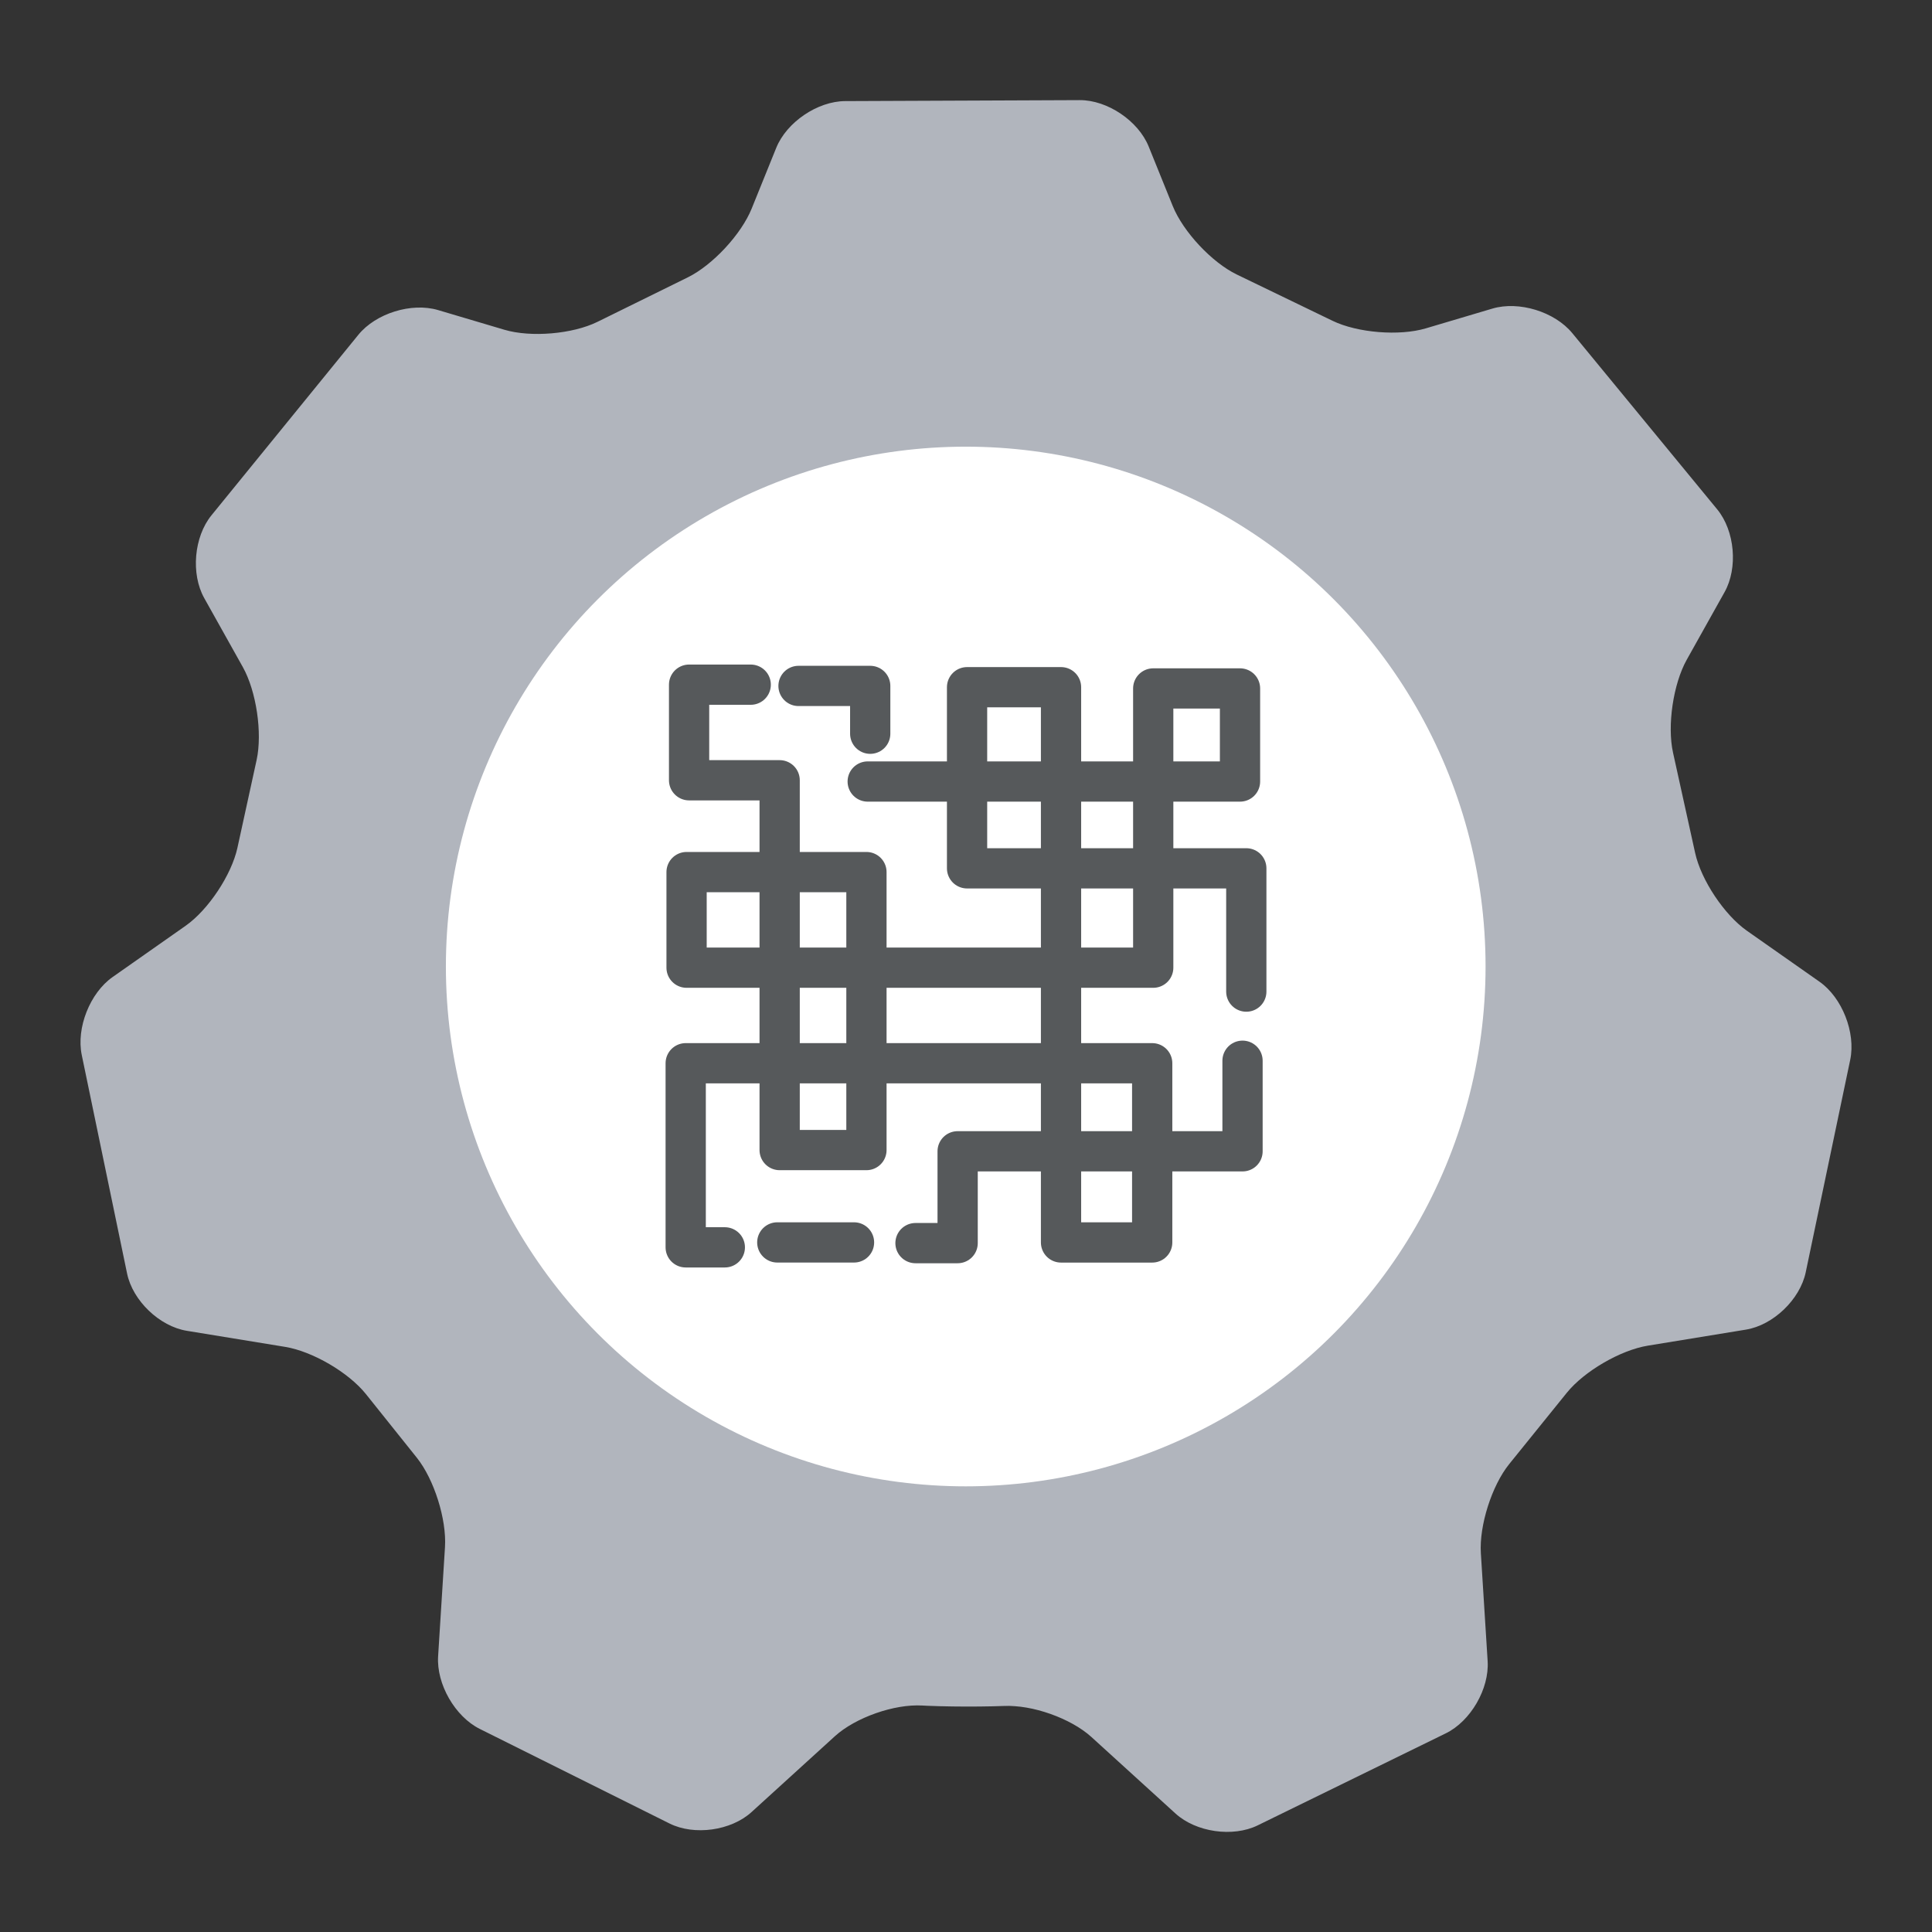 <?xml version="1.0" encoding="UTF-8"?>
<svg version="1.1" viewBox="0 0 192 192" xmlns="http://www.w3.org/2000/svg">
 <rect x="0" y="0" width="192" height="192" fill="#333333" stroke="none"/>
 <g transform="translate(-.027 .05)">
  <path d="m74.716 180.03c-2.04 1.856-5.69 2.365-8.155 1.136l-18.847-9.395c-2.464-1.228-4.321-4.454-4.148-7.215l0.683-10.856c0.173-2.757-1.08-6.735-2.798-8.883l-5.056-6.321c-1.72-2.15-5.305-4.25-8.036-4.696l-9.765-1.596c-2.719-0.444-5.377-2.994-5.937-5.69l-4.505-21.718c-0.56-2.698 0.816-6.17 3.067-7.75l7.255-5.093c2.254-1.582 4.56-5.058 5.148-7.747l1.907-8.726c0.589-2.696-0.027-6.837-1.37-9.238l-3.833-6.85c-1.346-2.406-1.025-6.091 0.715-8.23l14.599-17.94c1.74-2.14 5.295-3.238 7.928-2.456l6.584 1.954c2.638 0.783 6.78 0.431 9.253-0.787l8.972-4.418c2.473-1.217 5.318-4.283 6.35-6.834l2.44-6.034c1.034-2.557 4.107-4.639 6.853-4.65l23.308-0.097c2.751-0.012 5.822 2.058 6.856 4.616l2.389 5.906c1.035 2.56 3.89 5.61 6.364 6.807l9.517 4.6c2.479 1.2 6.636 1.534 9.263 0.754l6.619-1.965c2.636-0.783 6.191 0.307 7.947 2.442l14.4 17.51c1.752 2.132 2.078 5.815 0.731 8.223l-3.757 6.715c-1.348 2.41-1.959 6.548-1.366 9.237l2.198 9.971c0.594 2.692 2.897 6.154 5.151 7.736l7.21 5.061c2.25 1.58 3.615 5.06 3.05 7.76l-4.421 21.112c-0.566 2.705-3.234 5.259-5.942 5.701l-9.75 1.594c-2.716 0.443-6.316 2.534-8.052 4.682l-5.72 7.08c-1.732 2.143-2.994 6.114-2.821 8.864l0.674 10.73c0.173 2.752-1.696 5.967-4.157 7.17l-18.695 9.146c-2.47 1.208-6.127 0.68-8.164-1.173l-8.365-7.612c-2.04-1.856-5.925-3.228-8.659-3.067l1.177-0.07c-2.743 0.162-7.182 0.153-9.942-0.02l0.602 0.036c-2.747-0.173-6.622 1.186-8.668 3.047l-8.281 7.536z" style="fill-rule:evenodd;fill:#b1b5bd;stroke-width:.998"/>
  <circle cx="96" cy="96" r="51.661" style="fill:#fff;paint-order:stroke fill markers;stroke-width:4.305"/>
 </g>
 <path d="m77.246 123.47h7.625" style="fill:none;stroke-linecap:round;stroke-linejoin:round;stroke-width:4;stroke:#56595b"/>
 <path d="m90.981 123.54h4.188v-9.125h28.312v-9" style="fill:none;stroke-linecap:round;stroke-linejoin:round;stroke-width:4;stroke:#56595b"/>
 <path d="m72.033 123.96h-3.889v-18.296h46.36v17.81h-9.06v-55.18h-9.338v18h27.75v12.25" style="fill:none;stroke-linecap:round;stroke-linejoin:round;stroke-width:4;stroke:#56595b"/>
 <path d="m86.231 77.667h37v-9.25h-8.625v27.75h-46.375v-9.5h17.875v27.625h-8.625v-36.75h-9v-9.5h6.125" style="fill:none;stroke-linecap:round;stroke-linejoin:round;stroke-width:4;stroke:#56595b"/>
 <path d="m79.356 68.167h7.125v4.75" style="fill:none;stroke-linecap:round;stroke-linejoin:round;stroke-width:4;stroke:#56595b"/>
</svg>
